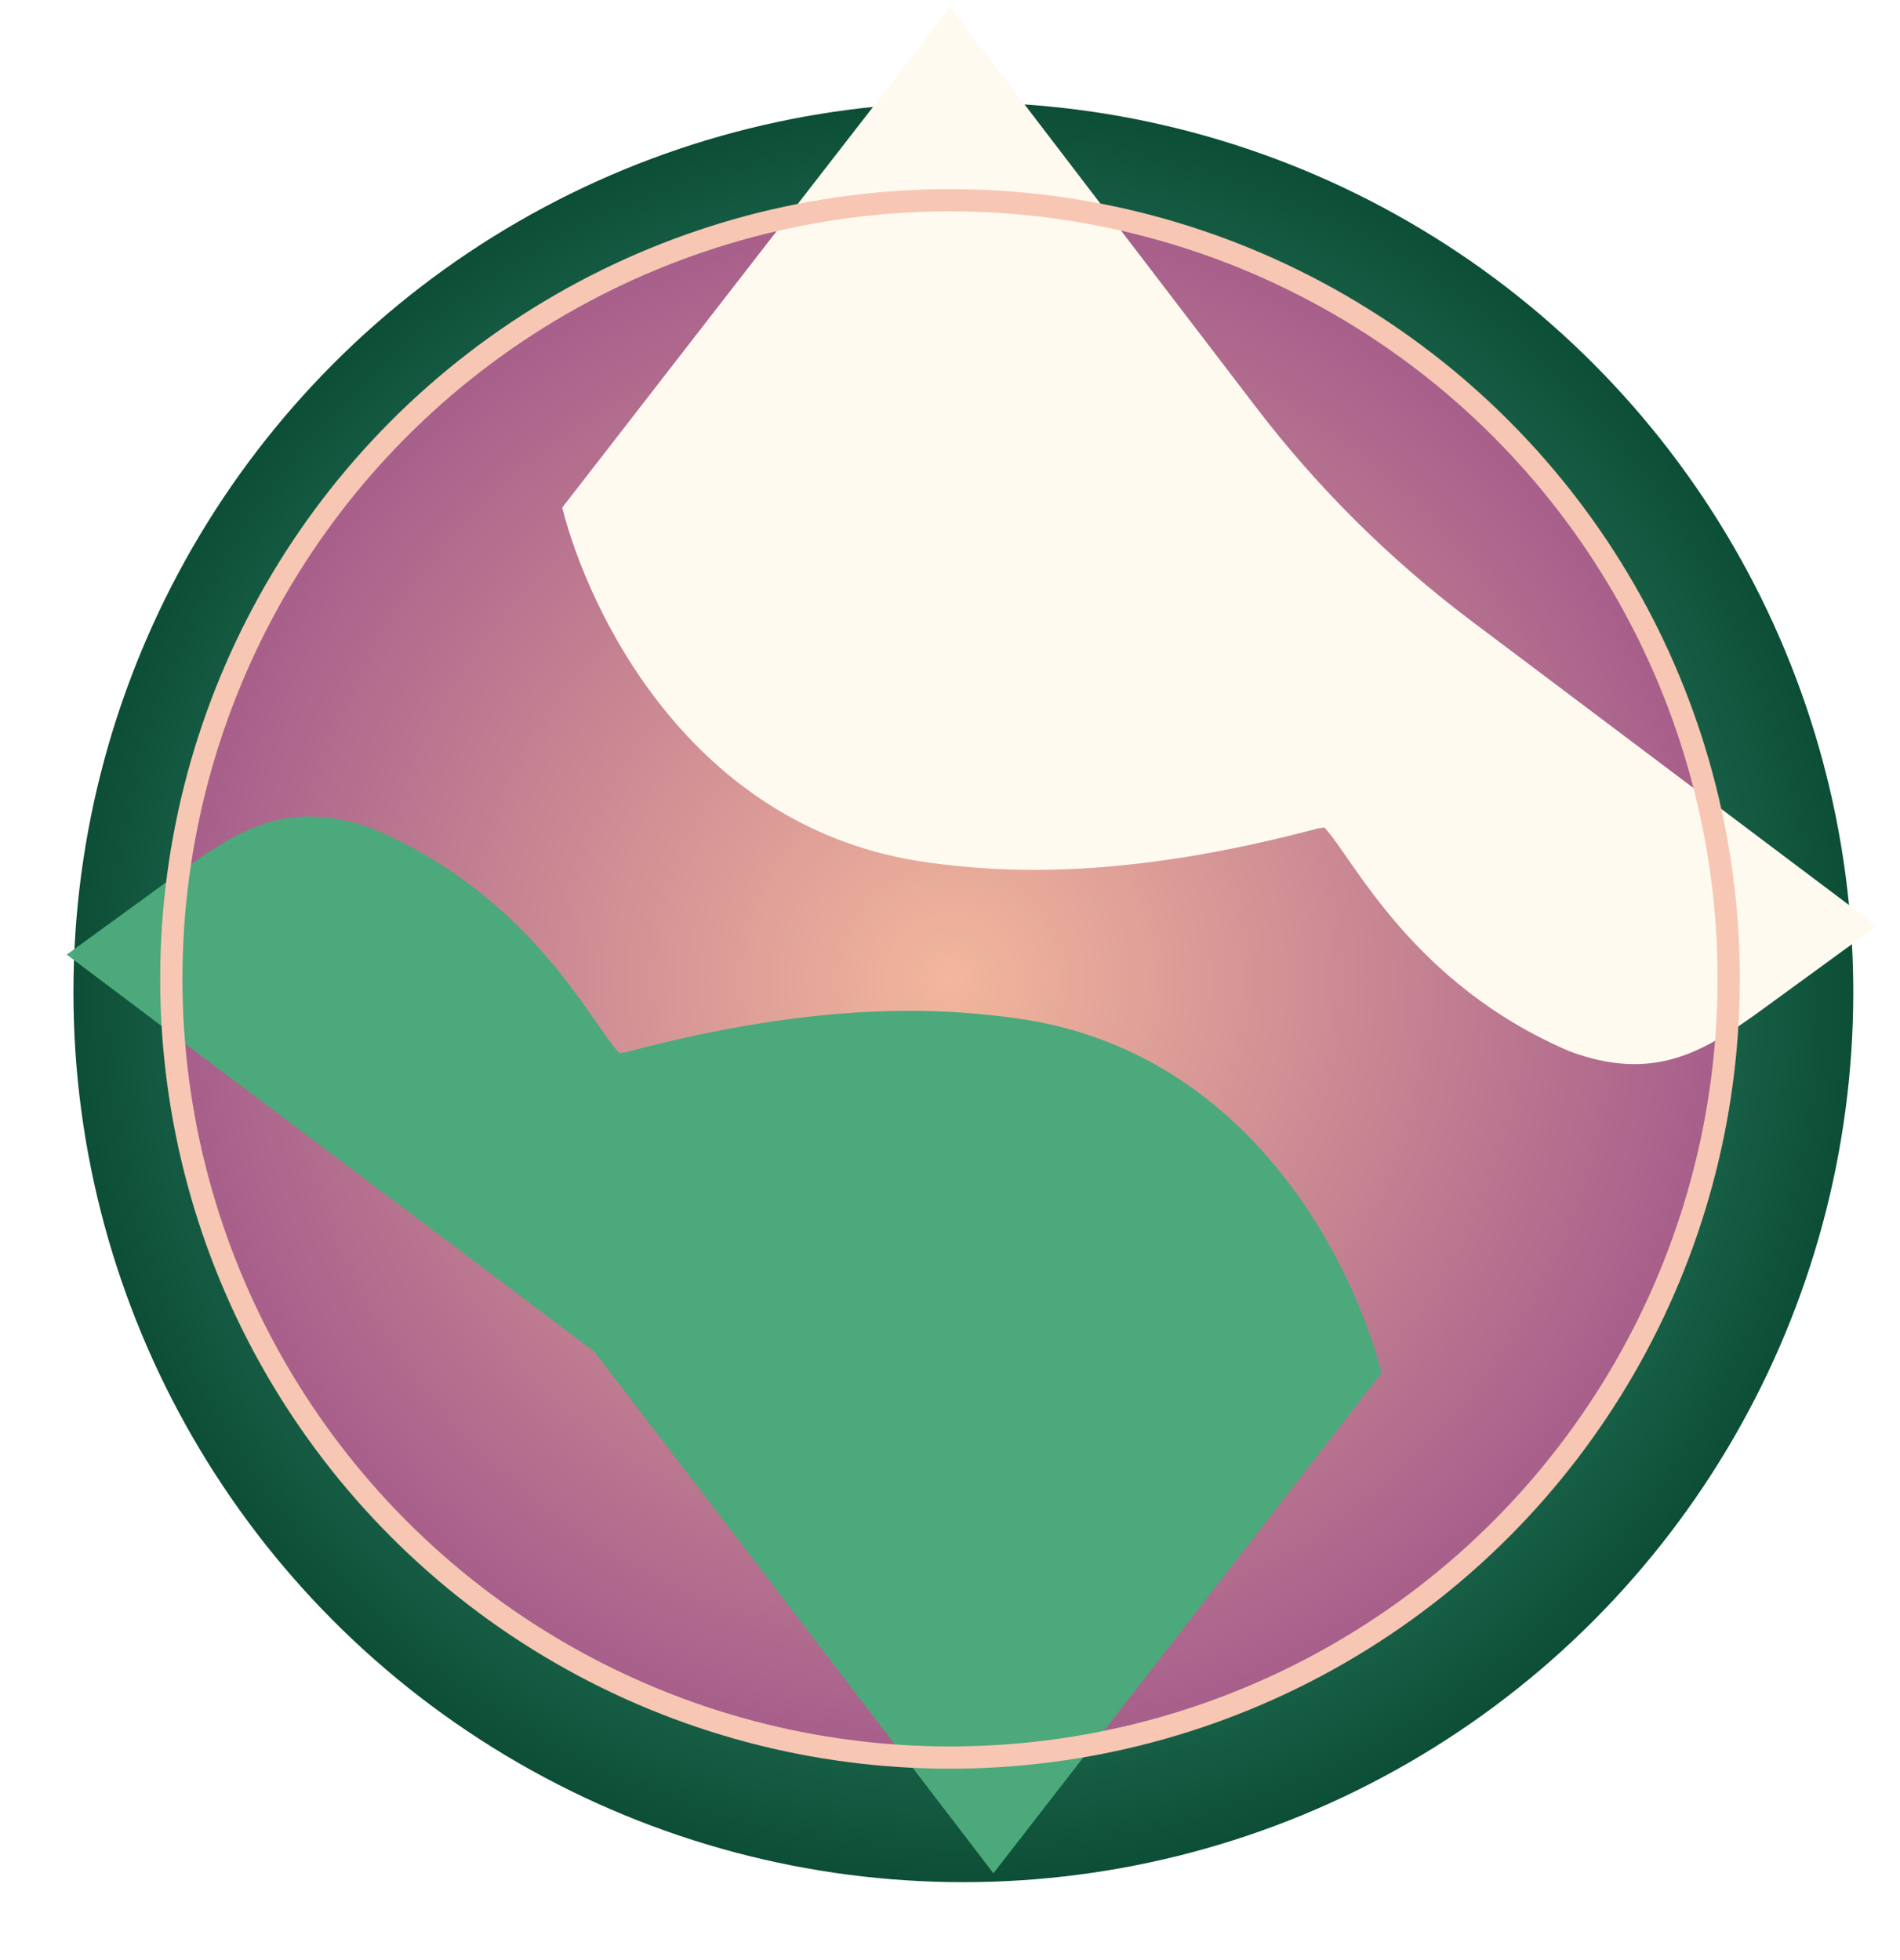 <svg width="854" height="881" viewBox="0 0 854 881" fill="none" xmlns="http://www.w3.org/2000/svg">
  <defs>
    <radialGradient id="emeraldGradient" cx="50%" cy="50%" r="50%" fx="50%" fy="50%">
      <stop offset="0%" stop-color="#58CBAE" />
      <stop offset="100%" stop-color="#0D4E36" />
    </radialGradient>
    <radialGradient id="roseGoldGradient" cx="50%" cy="50%" r="50%" fx="50%" fy="50%">
      <stop offset="0%" stop-color="#F2B79C" />
      <stop offset="100%" stop-color="#A65E8B" />
    </radialGradient>
    <filter id="softShadow" x="-10%" y="-10%" width="120%" height="120%">
      <feGaussianBlur in="SourceAlpha" stdDeviation="10" />
      <feOffset dx="6" dy="6" result="offsetblur" />
      <feFlood flood-color="rgba(0, 0, 0, 0.25)" />
      <feComposite in2="offsetblur" operator="in" />
      <feMerge>
        <feMergeNode />
        <feMergeNode in="SourceGraphic" />
      </feMerge>
    </filter>
  </defs>

  <g filter="url(#softShadow)">
    <circle cx="427" cy="440" r="400" fill="url(#emeraldGradient)" />
  </g>

  <g>
    <circle cx="427" cy="440" r="350" fill="url(#roseGoldGradient)" />
    <path d="M843.612 416.224L661.271 279.042C624.837 251.631 592.324 219.366 564.635 183.144L427.133 3.268L252.704 228.166C263.804 272.342 309.223 373.207 417.675 387.754C450.209 392.127 504.14 395.804 592.319 372.386C593.3 372.208 594.282 372.083 595.263 371.922C608.005 385.291 634.311 442.105 705.464 472.537C742.941 486.531 765.374 472.752 789.002 456.009L843.612 416.224Z" fill="#FFFAF0" />
  </g>

  <g>
    <path d="M30 429.075L267.177 607.601L446.514 842.031L620.944 617.133C609.826 572.956 564.425 472.127 455.973 457.58C423.457 453.207 369.508 449.53 281.329 472.948C280.365 473.127 279.384 473.252 278.402 473.412C265.642 460.043 239.355 403.23 168.184 372.797C130.707 358.803 108.292 372.583 84.663 389.325L30 429.075Z" fill="#4CA97B" />
  </g>

  <g>
    <circle cx="427" cy="440" r="350" stroke="#F7C7B3" stroke-width="10" fill="none" />
  </g>
</svg>
